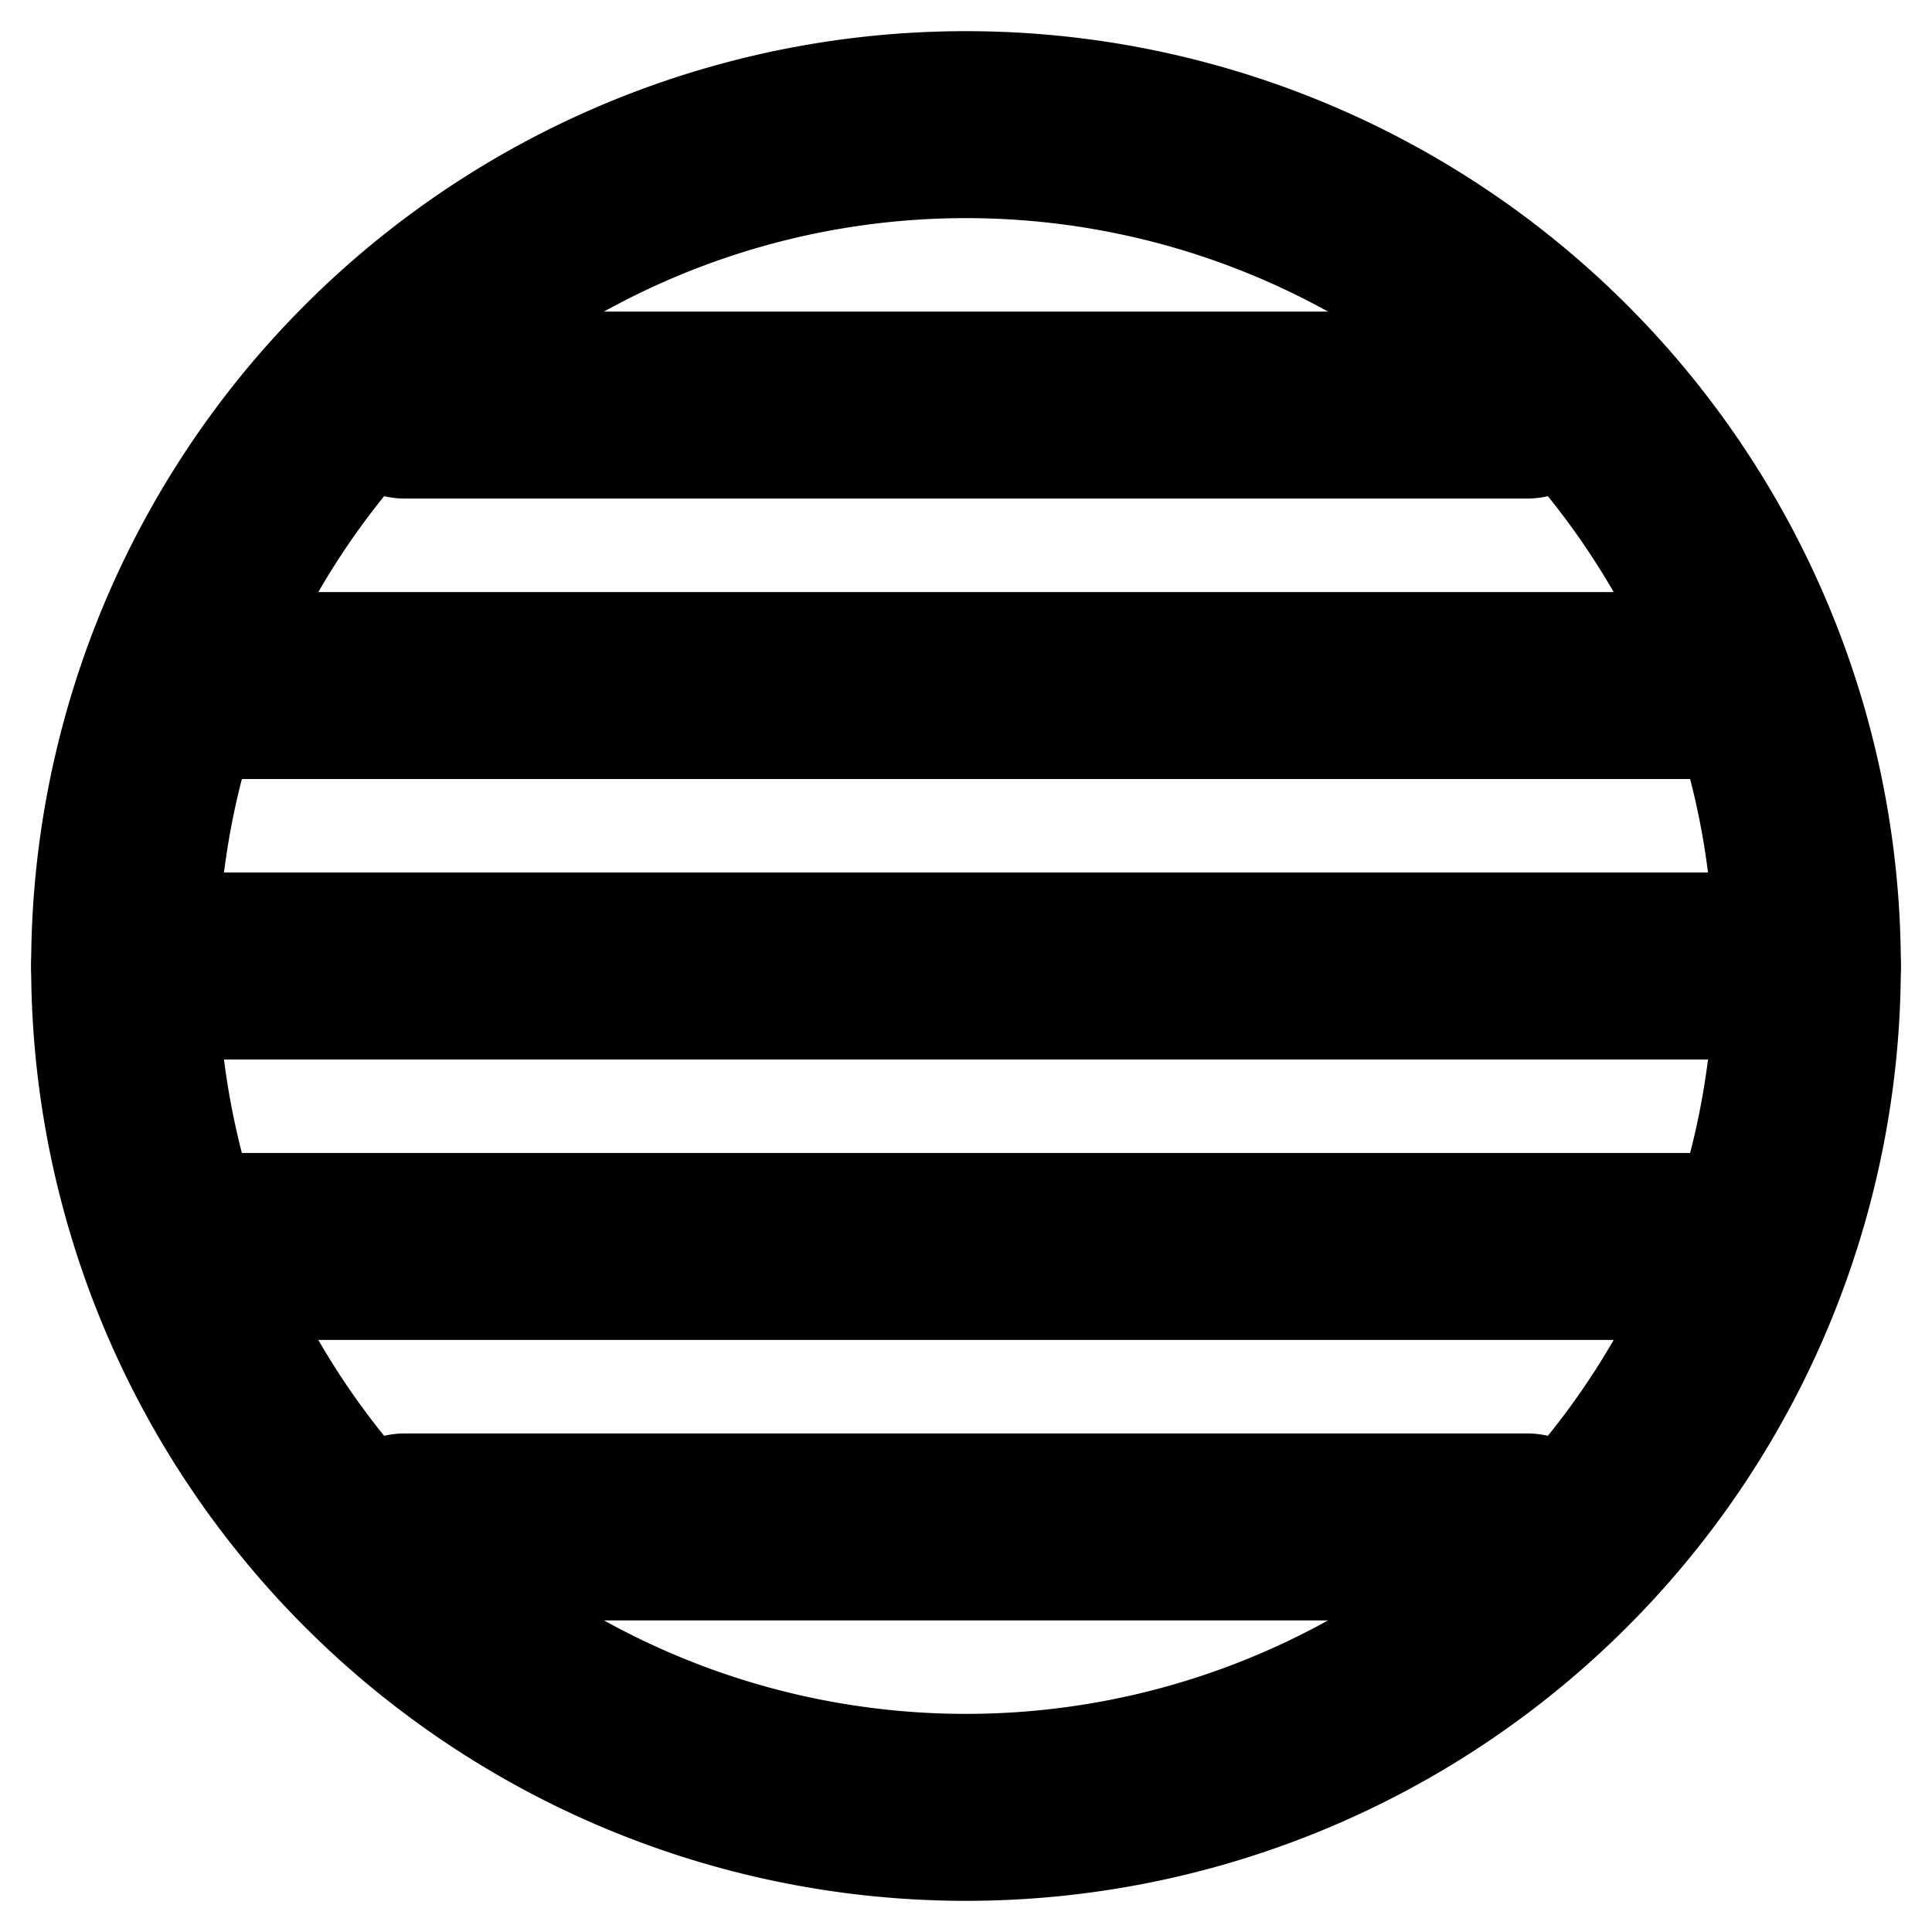 <svg xmlns="http://www.w3.org/2000/svg" baseProfile="full" version="1.1" width="310px" height="310px" style="fill: none; width: 310px; height: 310px; stroke-width: 30;"><path d="" style="stroke-width: 10; stroke-linecap: round; stroke-linejoin: round; stroke: rgb(255, 255, 255); fill: none;"/><path d="M155,20 A135,135 0 0,1 290,155 A135,135 0 0,1 155,290 A135,135 0 0,1 20,155 A135,135 0 0,1 155,20 " style="stroke-width: 30; stroke-linecap: round; stroke-linejoin: round; stroke: rgb(0, 0, 0); fill: none;"/><path d="M65,65 L65,65 L245,65 M35,110 L35,110 L275,110 M20,155 L20,155 L290,155 M35,200 L35,200 L275,200 M65,245 L65,245 L245,245 " style="stroke-width: 30; stroke-linecap: round; stroke-linejoin: round; stroke: rgb(0, 0, 0); fill: none;"/></svg>